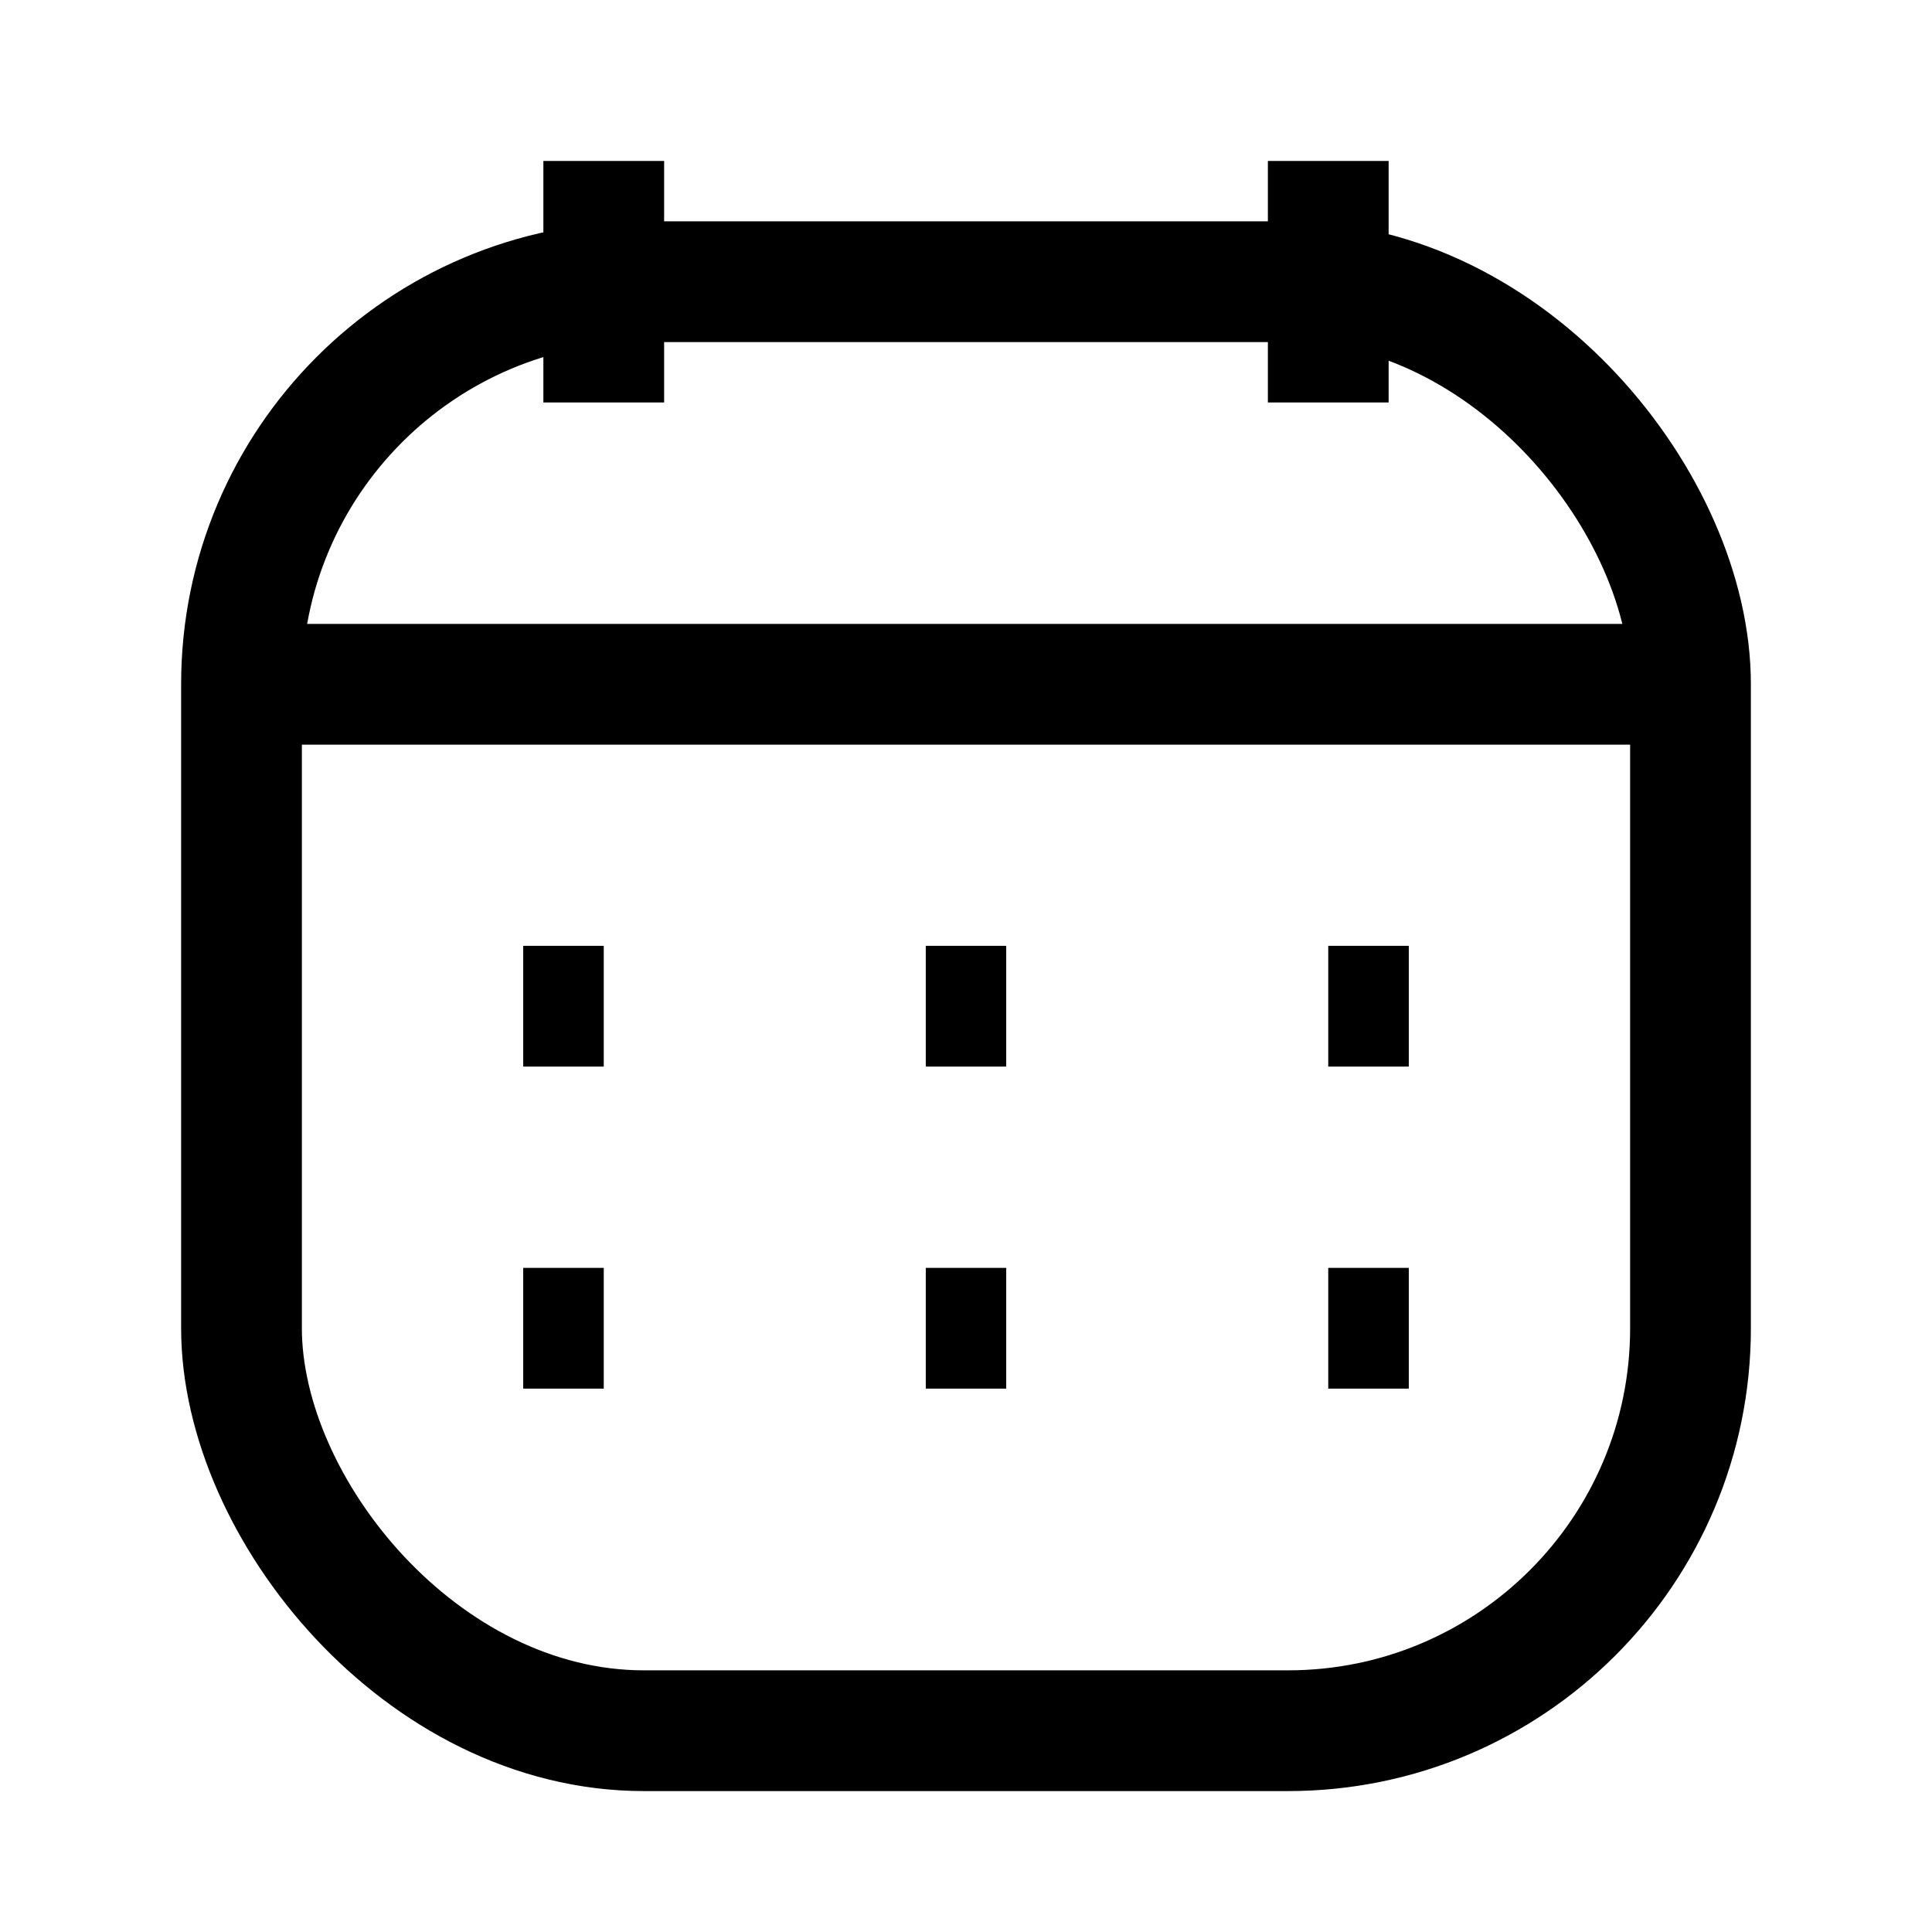   <svg width="16" height="16" viewBox="0 0 16 16" fill="none" xmlns="http://www.w3.org/2000/svg">
    <rect x="2" y="2.333" width="12" height="12" rx="3.333" stroke="currentColor" strokeWidth="1"/>
    <path d="M2 5.667H14" stroke="currentColor" strokeWidth="1" strokeLinejoin="round"/>
    <path d="M11 1.333L11 3.333" stroke="currentColor" strokeWidth="1" strokeLinecap="round" strokeLinejoin="round"/>
    <path d="M5 1.333L5 3.333" stroke="currentColor" strokeWidth="1" strokeLinecap="round" strokeLinejoin="round"/>
    <path d="M4.333 8.333H5" stroke="currentColor" strokeWidth="1" strokeLinecap="round" strokeLinejoin="round"/>
    <path d="M7.667 8.333H8.333" stroke="currentColor" strokeWidth="1" strokeLinecap="round" strokeLinejoin="round"/>
    <path d="M11 8.333H11.667" stroke="currentColor" strokeWidth="1" strokeLinecap="round" strokeLinejoin="round"/>
    <path d="M4.333 11H5" stroke="currentColor" strokeWidth="1" strokeLinecap="round" strokeLinejoin="round"/>
    <path d="M7.667 11H8.333" stroke="currentColor" strokeWidth="1" strokeLinecap="round" strokeLinejoin="round"/>
    <path d="M11 11H11.667" stroke="currentColor" strokeWidth="1" strokeLinecap="round" strokeLinejoin="round"/>
  </svg>